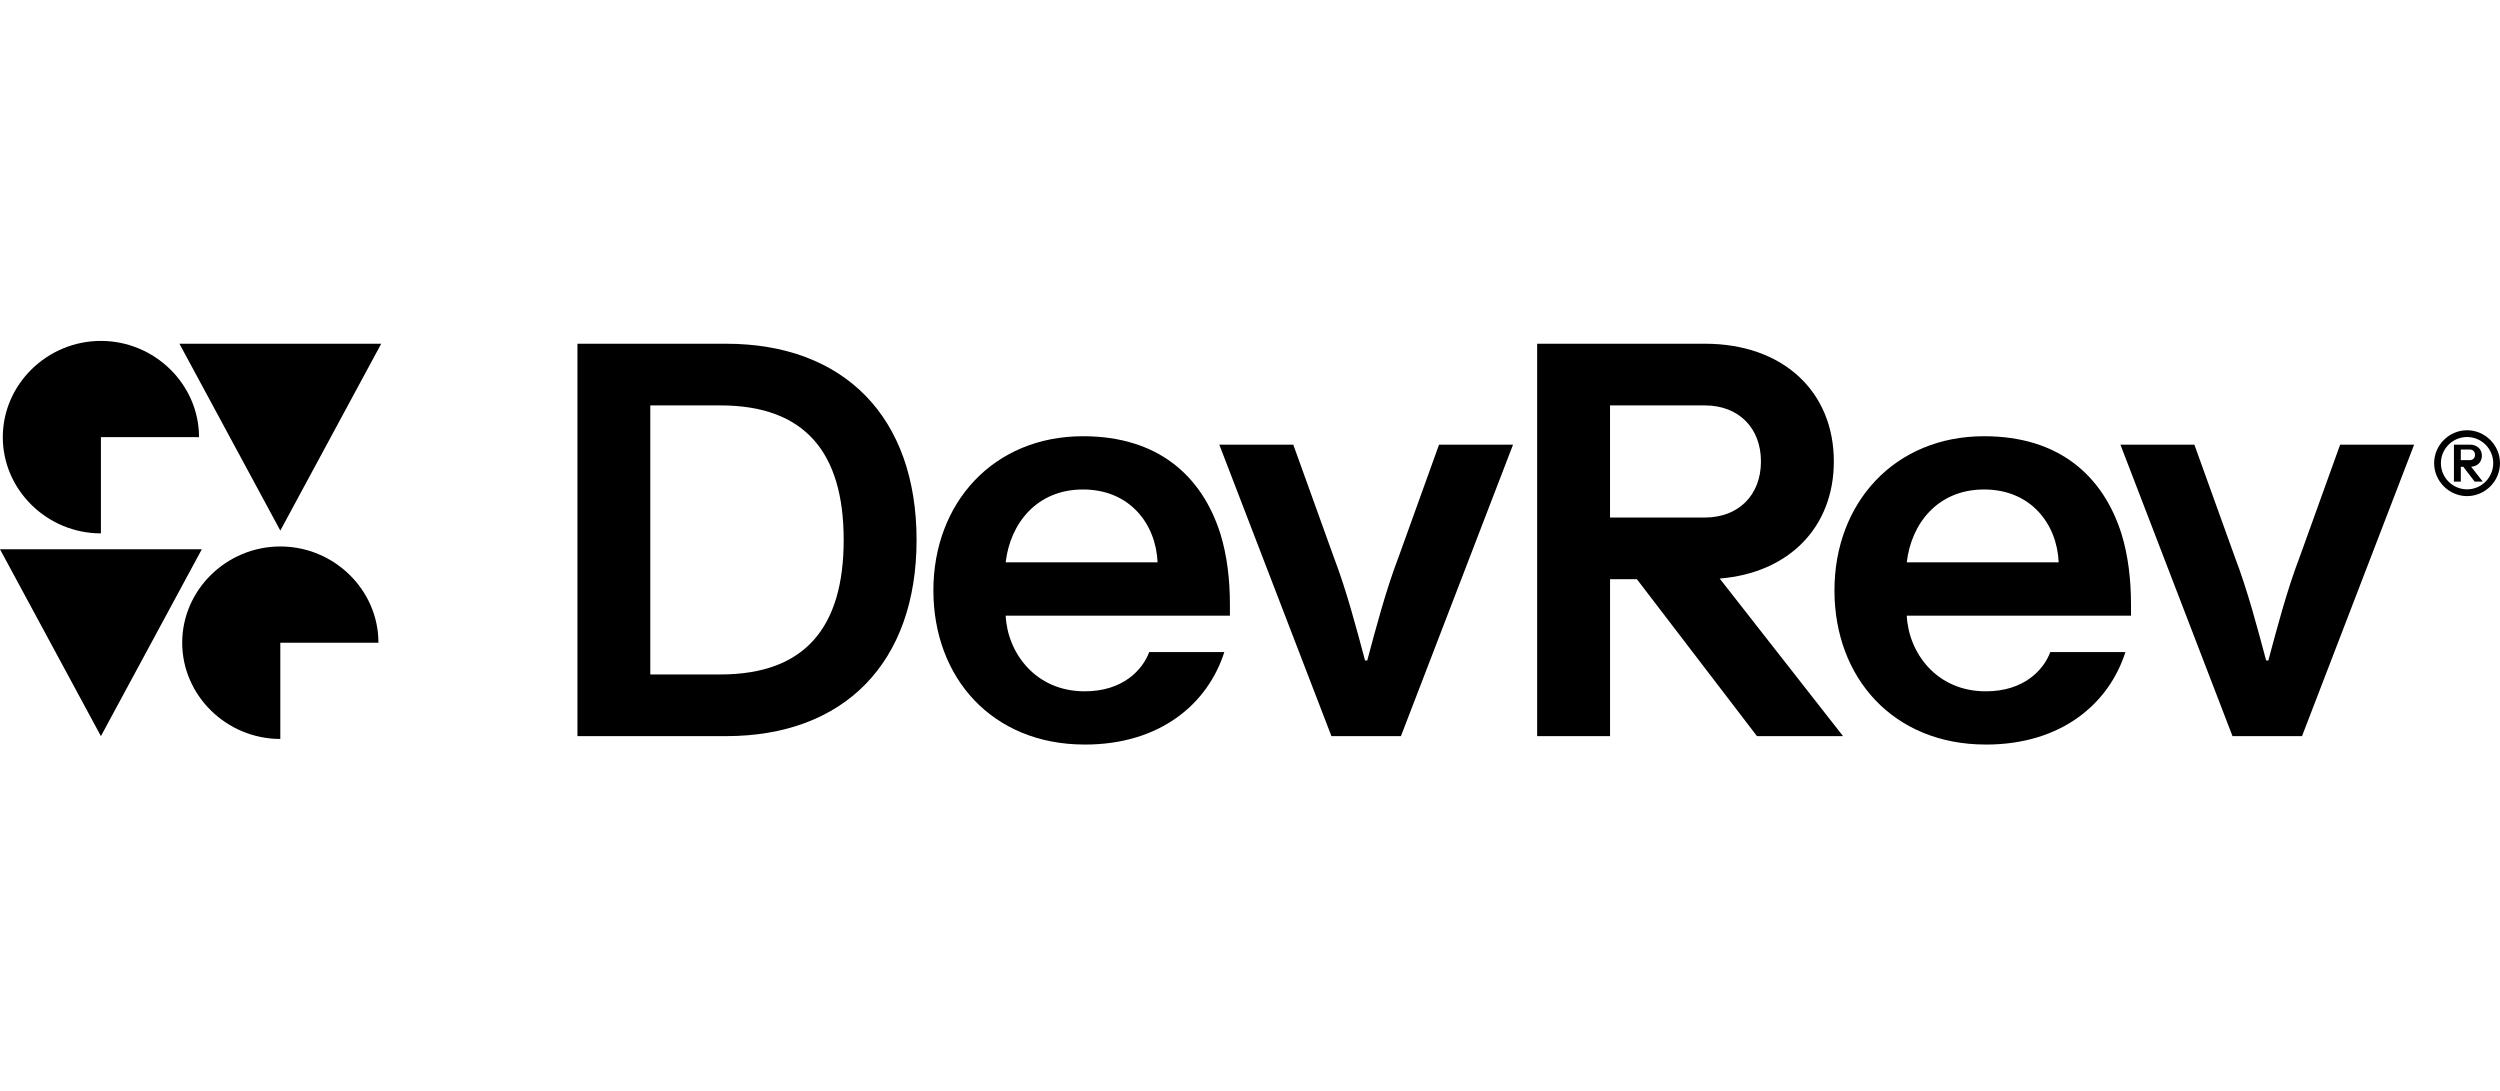 <svg xmlns="http://www.w3.org/2000/svg" viewBox="0 0 110 48" fill="currentColor"><path d="M4.44 19.235V23.469C2.072 23.469 0.123 21.557 0.123 19.235C0.123 16.912 2.072 15 4.44 15C6.808 15 8.757 16.912 8.757 19.235H4.44Z" fill="currentColor"></path><path d="M12.334 28.279V32.514C9.966 32.514 8.017 30.602 8.017 28.279C8.017 25.956 9.966 24.045 12.334 24.045C14.702 24.045 16.651 25.956 16.651 28.279H12.334Z" fill="currentColor"></path><path d="M12.334 23.346L16.774 15.123H7.894L12.334 23.346Z" fill="currentColor"></path><path d="M4.44 32.39L8.88 24.168H0L4.44 32.39Z" fill="currentColor"></path><path d="M31.943 32.39H25.407V15.124H31.943C37.147 15.124 40.329 18.356 40.329 23.757C40.329 29.158 37.147 32.39 31.943 32.39ZM31.696 29.676C35.421 29.676 37.122 27.604 37.122 23.757C37.122 19.91 35.42 17.838 31.696 17.838H28.613V29.677H31.696V29.676Z" fill="currentColor"></path><path d="M47.728 32.76C43.658 32.76 41.069 29.824 41.069 25.977C41.069 22.13 43.708 19.194 47.654 19.194C50.935 19.194 52.883 20.921 53.697 23.486C53.993 24.448 54.116 25.509 54.116 26.595V27.088H44.25C44.324 28.691 45.533 30.418 47.728 30.418C49.405 30.418 50.269 29.481 50.565 28.691H53.87C53.155 30.936 51.083 32.761 47.729 32.761L47.728 32.76ZM44.25 24.744H50.934C50.86 23.042 49.701 21.537 47.653 21.537C45.606 21.537 44.447 23.042 44.249 24.744H44.25Z" fill="currentColor"></path><path d="M56.904 19.564L58.68 24.497C59.248 25.977 59.692 27.679 60.062 29.059H60.16C60.53 27.678 60.974 25.976 61.542 24.497L63.318 19.564H66.574L61.641 32.39H58.583L53.649 19.564H56.905H56.904Z" fill="currentColor"></path><path d="M87.376 32.76C83.306 32.76 80.716 29.824 80.716 25.977C80.716 22.13 83.356 19.194 87.302 19.194C90.583 19.194 92.531 20.921 93.345 23.486C93.641 24.448 93.764 25.509 93.764 26.595V27.088H83.898C83.972 28.691 85.18 30.418 87.376 30.418C89.053 30.418 89.917 29.481 90.213 28.691H93.518C92.803 30.936 90.731 32.761 87.377 32.761L87.376 32.76ZM83.898 24.744H90.582C90.508 23.042 89.349 21.537 87.301 21.537C85.254 21.537 84.095 23.042 83.897 24.744H83.898Z" fill="currentColor"></path><path d="M96.552 19.564L98.328 24.497C98.896 25.977 99.34 27.679 99.71 29.059H99.808C100.178 27.678 100.622 25.976 101.19 24.497L102.966 19.564H106.222L101.289 32.39H98.23L93.298 19.564H96.554H96.552Z" fill="currentColor"></path><path d="M75.665 25.457H75.661C78.723 25.21 80.689 23.189 80.689 20.304C80.689 17.22 78.444 15.124 75.016 15.124H67.635V32.39H70.842V25.484H72.023L77.307 32.39H81.094L75.666 25.457H75.665ZM70.841 22.77V17.838H75.015C76.495 17.838 77.482 18.824 77.482 20.304C77.482 21.785 76.495 22.771 75.015 22.771H70.841V22.77Z" fill="currentColor"></path><path d="M108.551 18.931C109.345 18.931 110 19.587 110 20.38C110 21.173 109.345 21.829 108.551 21.829C107.758 21.829 107.102 21.173 107.102 20.38C107.102 19.587 107.758 18.931 108.551 18.931ZM108.551 21.531C109.186 21.531 109.702 21.015 109.702 20.38C109.702 19.745 109.186 19.229 108.551 19.229C107.916 19.229 107.4 19.745 107.4 20.38C107.4 21.015 107.916 21.531 108.551 21.531ZM108.73 20.538C109.018 20.515 109.203 20.324 109.203 20.052C109.203 19.762 108.992 19.564 108.669 19.564H107.973V21.191H108.276V20.54H108.387L108.885 21.191H109.242L108.73 20.537L108.73 20.538ZM108.275 20.246V19.78H108.669C108.809 19.78 108.901 19.873 108.901 20.013C108.901 20.153 108.809 20.246 108.669 20.246H108.275Z" fill="currentColor"></path></svg>